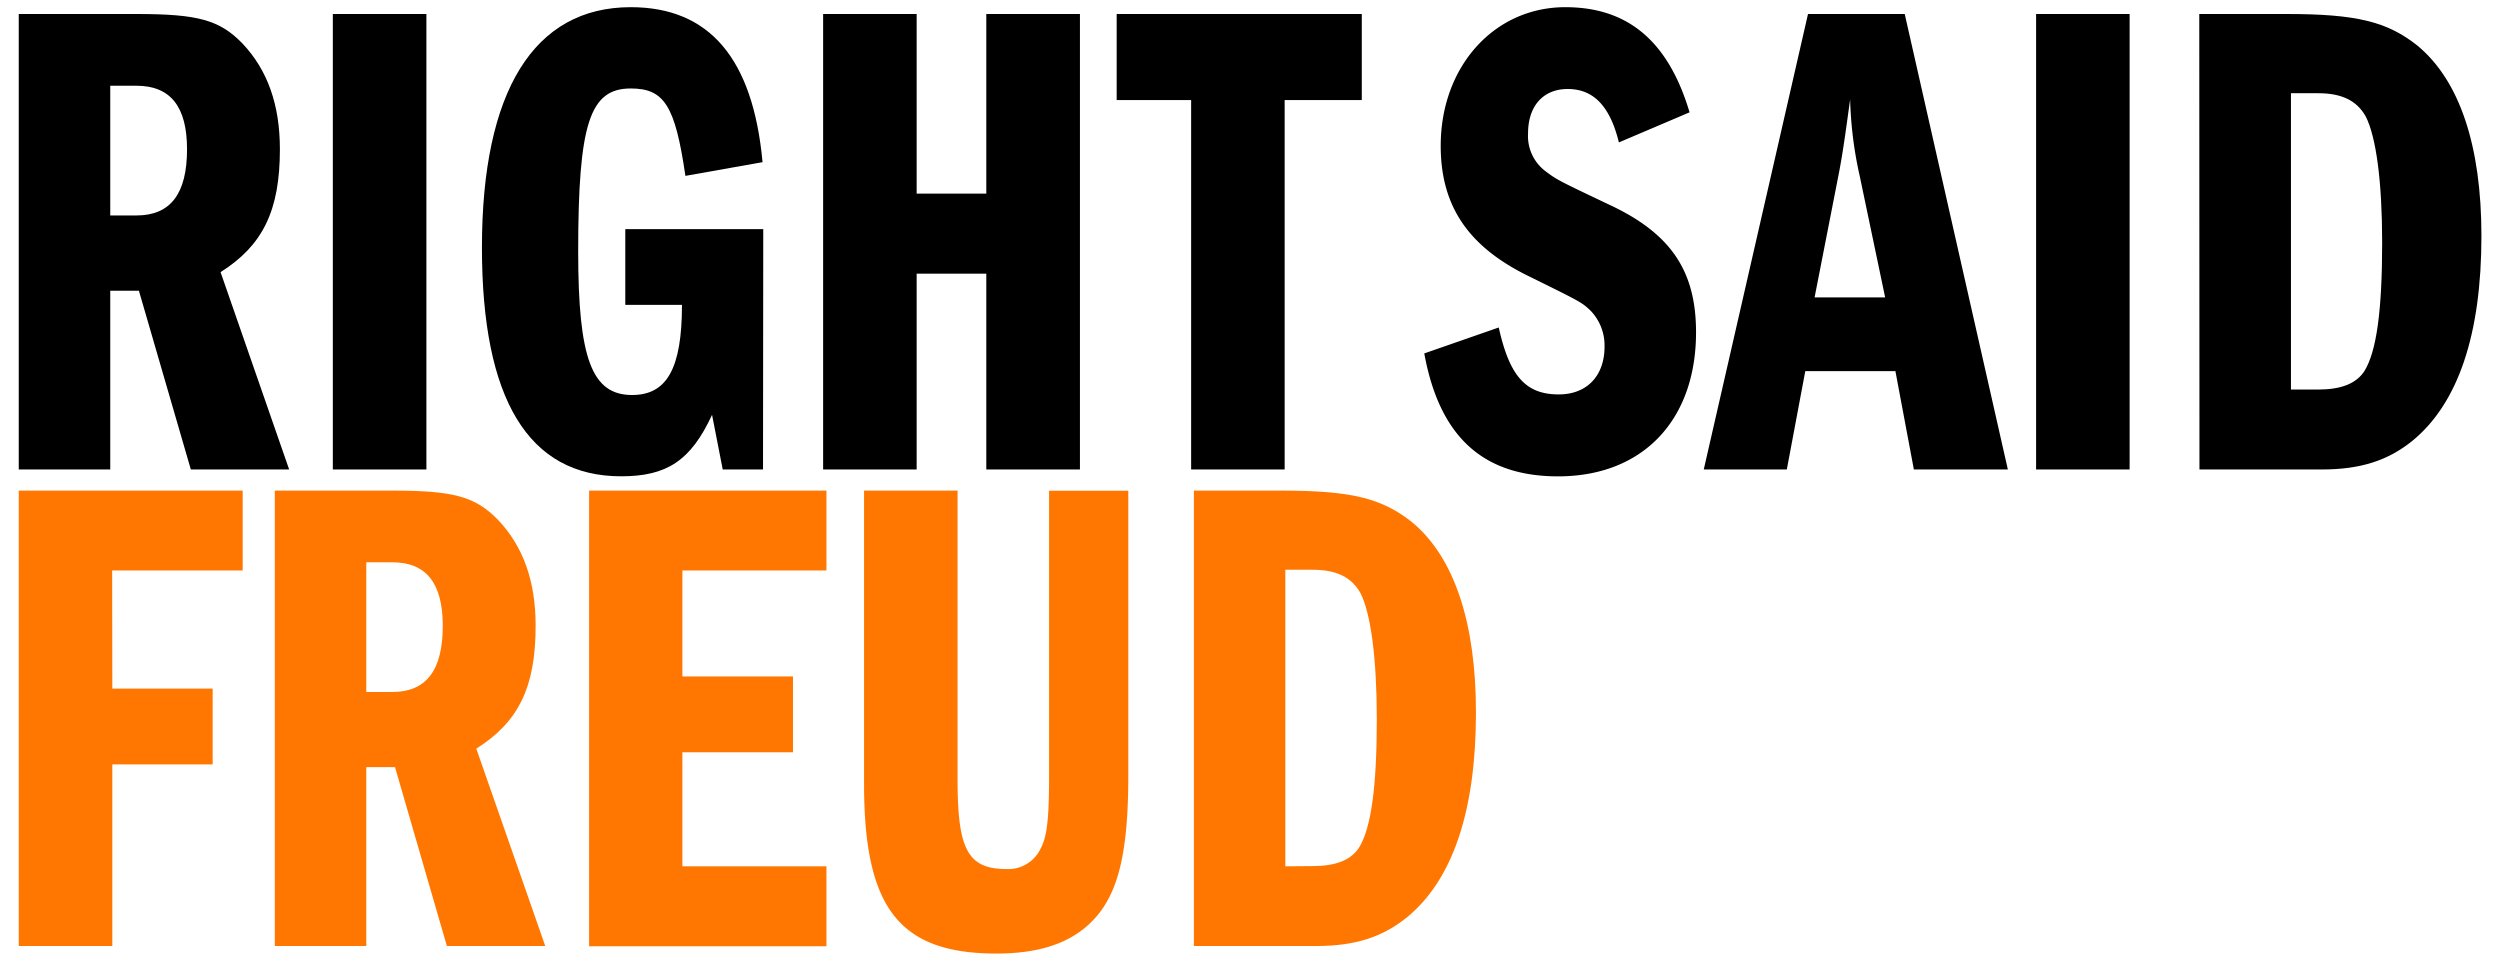 <svg id="Layer_1" data-name="Layer 1" xmlns="http://www.w3.org/2000/svg" viewBox="0 0 421.32 161.79"><defs><style>.cls-1{fill:#f70;}</style></defs><path d="M3.16,2.36H23c10.36,0,14,1,17.84,4.95,4.26,4.49,6.33,10.36,6.33,17.84,0,10.35-2.88,16.22-10,20.71L48.73,79.12H32.16L23.41,49H18.58V79.12H3.16ZM23,36.31c5.76,0,8.52-3.68,8.52-11.16,0-7.14-2.76-10.7-8.52-10.7H18.58V36.31Z"/><path d="M56.09,2.36H71.86V79.12H56.09Z"/><path d="M128.59,79.12H121.8L120,69.91c-3.57,7.71-7.6,10.36-15.31,10.36-15.65,0-23.47-13-23.47-38.55,0-26.35,8.74-40.51,25.08-40.51,13.24,0,20.6,8.63,22.21,26.12l-13,2.31c-1.73-11.86-3.57-14.73-9.21-14.73-6.9,0-8.86,5.87-8.86,27.5,0,18.06,2.31,24.16,9.09,24.16,5.87,0,8.4-4.49,8.4-15.19h-9.55V38.61h23.25Z"/><path d="M166.22,32.63V2.36H182V79.12H166.22v-33H154.48v33H138.72V2.36h15.76V32.63Z"/><path d="M216.5,79.12H200.74V16.86H188.19V2.36H229.5v14.5h-13Z"/><path d="M272.83,24c-1.5-6.1-4.26-9-8.63-9-4.14,0-6.68,2.88-6.68,7.48a7.42,7.42,0,0,0,2.88,6.33c2,1.5,2,1.5,10.7,5.64C281.57,39.3,285.83,45.63,285.83,56c0,14.84-9,24.28-23.24,24.28-12.66,0-20-6.68-22.56-20.72l12.55-4.37c1.84,8.29,4.6,11.28,10.12,11.28,4.72,0,7.71-3.11,7.71-8.06A8.43,8.43,0,0,0,268,52.3c-1.49-1.38-1.49-1.38-10.58-5.86-10-4.95-14.62-11.74-14.62-21.87,0-13.35,9-23.36,21-23.36,10.58,0,17.37,5.76,20.94,17.72Z"/><path d="M321,2.36l17.38,76.76H322.54l-3.11-16.57H304.24l-3.11,16.57h-14L304.7,2.36Zm-7.59,27.28a66,66,0,0,1-1.61-12.89c-.7,5.06-1.15,8.51-1.85,12.2l-4.14,21.17H317.7Z"/><path d="M343.14,2.36H358.9V79.12H343.14Z"/><path d="M370.64,2.36h14.73c11.73,0,16.91,1.27,22,5.3,7.14,5.87,10.82,16.91,10.82,32.1,0,16.57-3.91,28.19-11.62,34.52-4.14,3.34-8.75,4.84-15.3,4.84h-20.6Zm20,63.29c3.91,0,6.44-1,7.82-3.1,2.08-3.34,3-10.36,3-21.64,0-10.24-1-17.83-2.77-21.29-1.49-2.64-4-3.91-8-3.91h-4.6V65.65Z"/><path class="cls-1" d="M18.93,116.05H35.84v12.77H18.93v30.61H3.16V82.68H40.9V96.14h-22Z"/><path class="cls-1" d="M46.31,82.68h19.8c10.35,0,14,1,17.83,4.94,4.26,4.49,6.33,10.36,6.33,17.84,0,10.36-2.88,16.22-10,20.71l11.62,33.26H75.31l-8.74-30.15H61.73v30.15H46.31Zm19.8,33.94c5.75,0,8.51-3.68,8.51-11.16,0-7.13-2.76-10.7-8.51-10.7H61.73v21.86Z"/><path class="cls-1" d="M115,114h18.64v12.78H115V146h24.28v13.47h-40V82.68h40V96.14H115Z"/><path class="cls-1" d="M161.38,82.68v48.78c0,11.74,1.73,15,8.29,15a6,6,0,0,0,5.64-3.33c1.15-2.07,1.49-5.07,1.49-12.43v-48h13.35v48c0,13.58-1.84,20.6-6.56,25-3.56,3.34-8.63,5-15.65,5-16.34,0-22.32-7.6-22.32-28.54V82.68Z"/><path class="cls-1" d="M201.2,82.68h14.73c11.73,0,16.91,1.26,22,5.29,7.13,5.87,10.81,16.91,10.81,32.1,0,16.57-3.91,28.2-11.62,34.52-4.14,3.34-8.74,4.84-15.3,4.84H201.2Zm20,63.28c3.91,0,6.44-1,7.83-3.1,2.07-3.34,3-10.36,3-21.64,0-10.24-1-17.83-2.76-21.28-1.5-2.65-4-3.92-8.06-3.92h-4.6V146Z"/></svg>